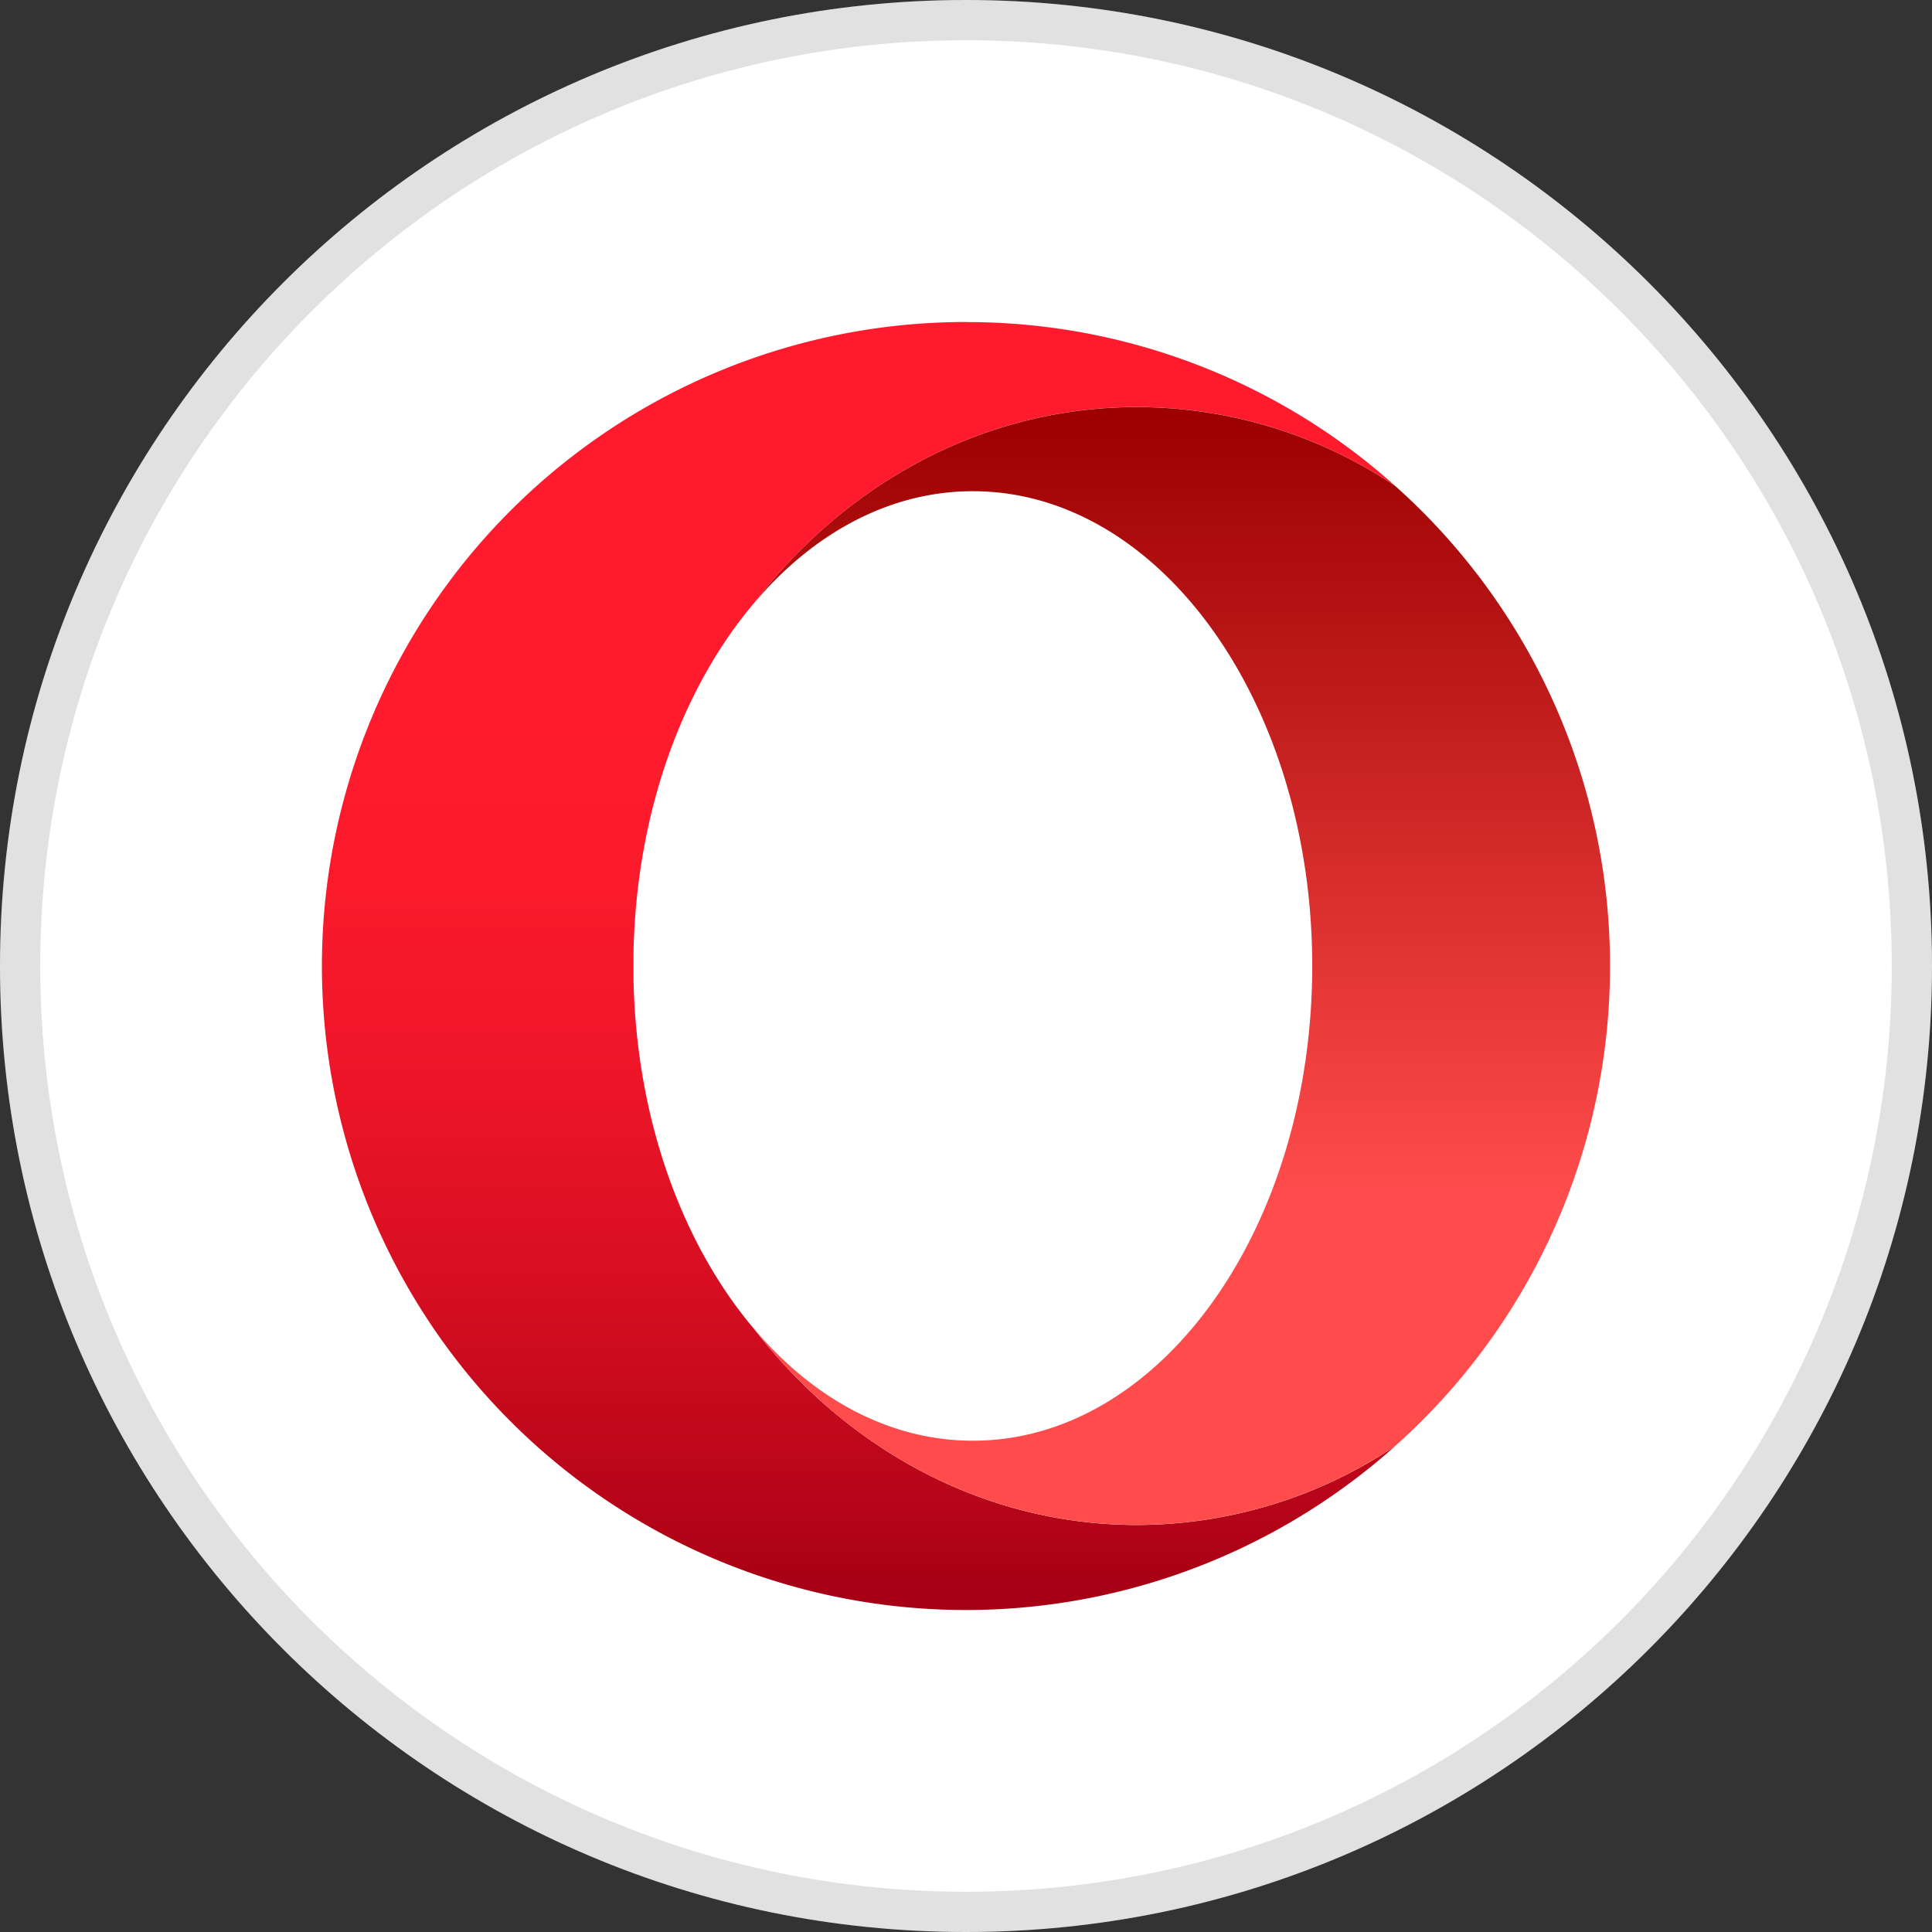 <svg fill="none" viewBox="0 0 24 24" xmlns="http://www.w3.org/2000/svg">
  <rect x="0" y="0" width="24" height="24" fill="#333333" stroke="none"/>
  <g clip-path="url(#Opera-Software_svg__a)">
    <path fill="#fff" d="M24 12c0 6.627-5.373 12-12 12S0 18.627 0 12 5.373 0 12 0s12 5.373 12 12Z"/>
    <path fill="#000" fill-opacity=".12" fill-rule="evenodd" d="M24 12c0 6.627-5.373 12-12 12S0 18.627 0 12 5.373 0 12 0s12 5.373 12 12ZM12 23.5c6.351 0 11.5-5.149 11.5-11.5S18.351.5 12 .5.5 5.649.5 12 5.649 23.5 12 23.5Z" clip-rule="evenodd"/>
    <path fill="url(#Opera-Software_svg__b)" d="M9.367 16.508c-.885-1.044-1.458-2.588-1.497-4.32v-.377c.039-1.732.612-3.275 1.497-4.32 1.147-1.49 2.853-2.435 4.758-2.435a5.77 5.77 0 0 1 3.206.98 7.967 7.967 0 0 0-5.301-2.035L12 4a8 8 0 1 0 5.331 13.964 5.772 5.772 0 0 1-3.206.98c-1.905 0-3.61-.946-4.758-2.436Z"/>
    <path fill="url(#Opera-Software_svg__c)" d="M9.367 7.492c.733-.867 1.682-1.39 2.718-1.39 2.328 0 4.216 2.641 4.216 5.898 0 3.257-1.887 5.897-4.216 5.897-1.036 0-1.985-.523-2.718-1.39 1.147 1.491 2.853 2.436 4.758 2.436a5.772 5.772 0 0 0 3.206-.98A7.978 7.978 0 0 0 20 12a7.98 7.98 0 0 0-2.668-5.963 5.773 5.773 0 0 0-3.207-.98c-1.905 0-3.611.944-4.758 2.434Z"/>
  </g>
  <defs>
    <linearGradient id="Opera-Software_svg__b" x1="12" x2="12" y1="4.261" y2="19.767" gradientUnits="userSpaceOnUse">
      <stop offset=".3" stop-color="#FF1B2D"/>
      <stop offset=".438" stop-color="#FA1A2C"/>
      <stop offset=".594" stop-color="#ED1528"/>
      <stop offset=".758" stop-color="#D60E21"/>
      <stop offset=".927" stop-color="#B70519"/>
      <stop offset="1" stop-color="#A70014"/>
    </linearGradient>
    <linearGradient id="Opera-Software_svg__c" x1="14.683" x2="14.683" y1="5.175" y2="18.889" gradientUnits="userSpaceOnUse">
      <stop stop-color="#9C0000"/>
      <stop offset=".7" stop-color="#FF4B4B"/>
    </linearGradient>
    <clipPath id="Opera-Software_svg__a">
      <path fill="#fff" d="M0 0h24v24H0z"/>
    </clipPath>
  </defs>
</svg>

